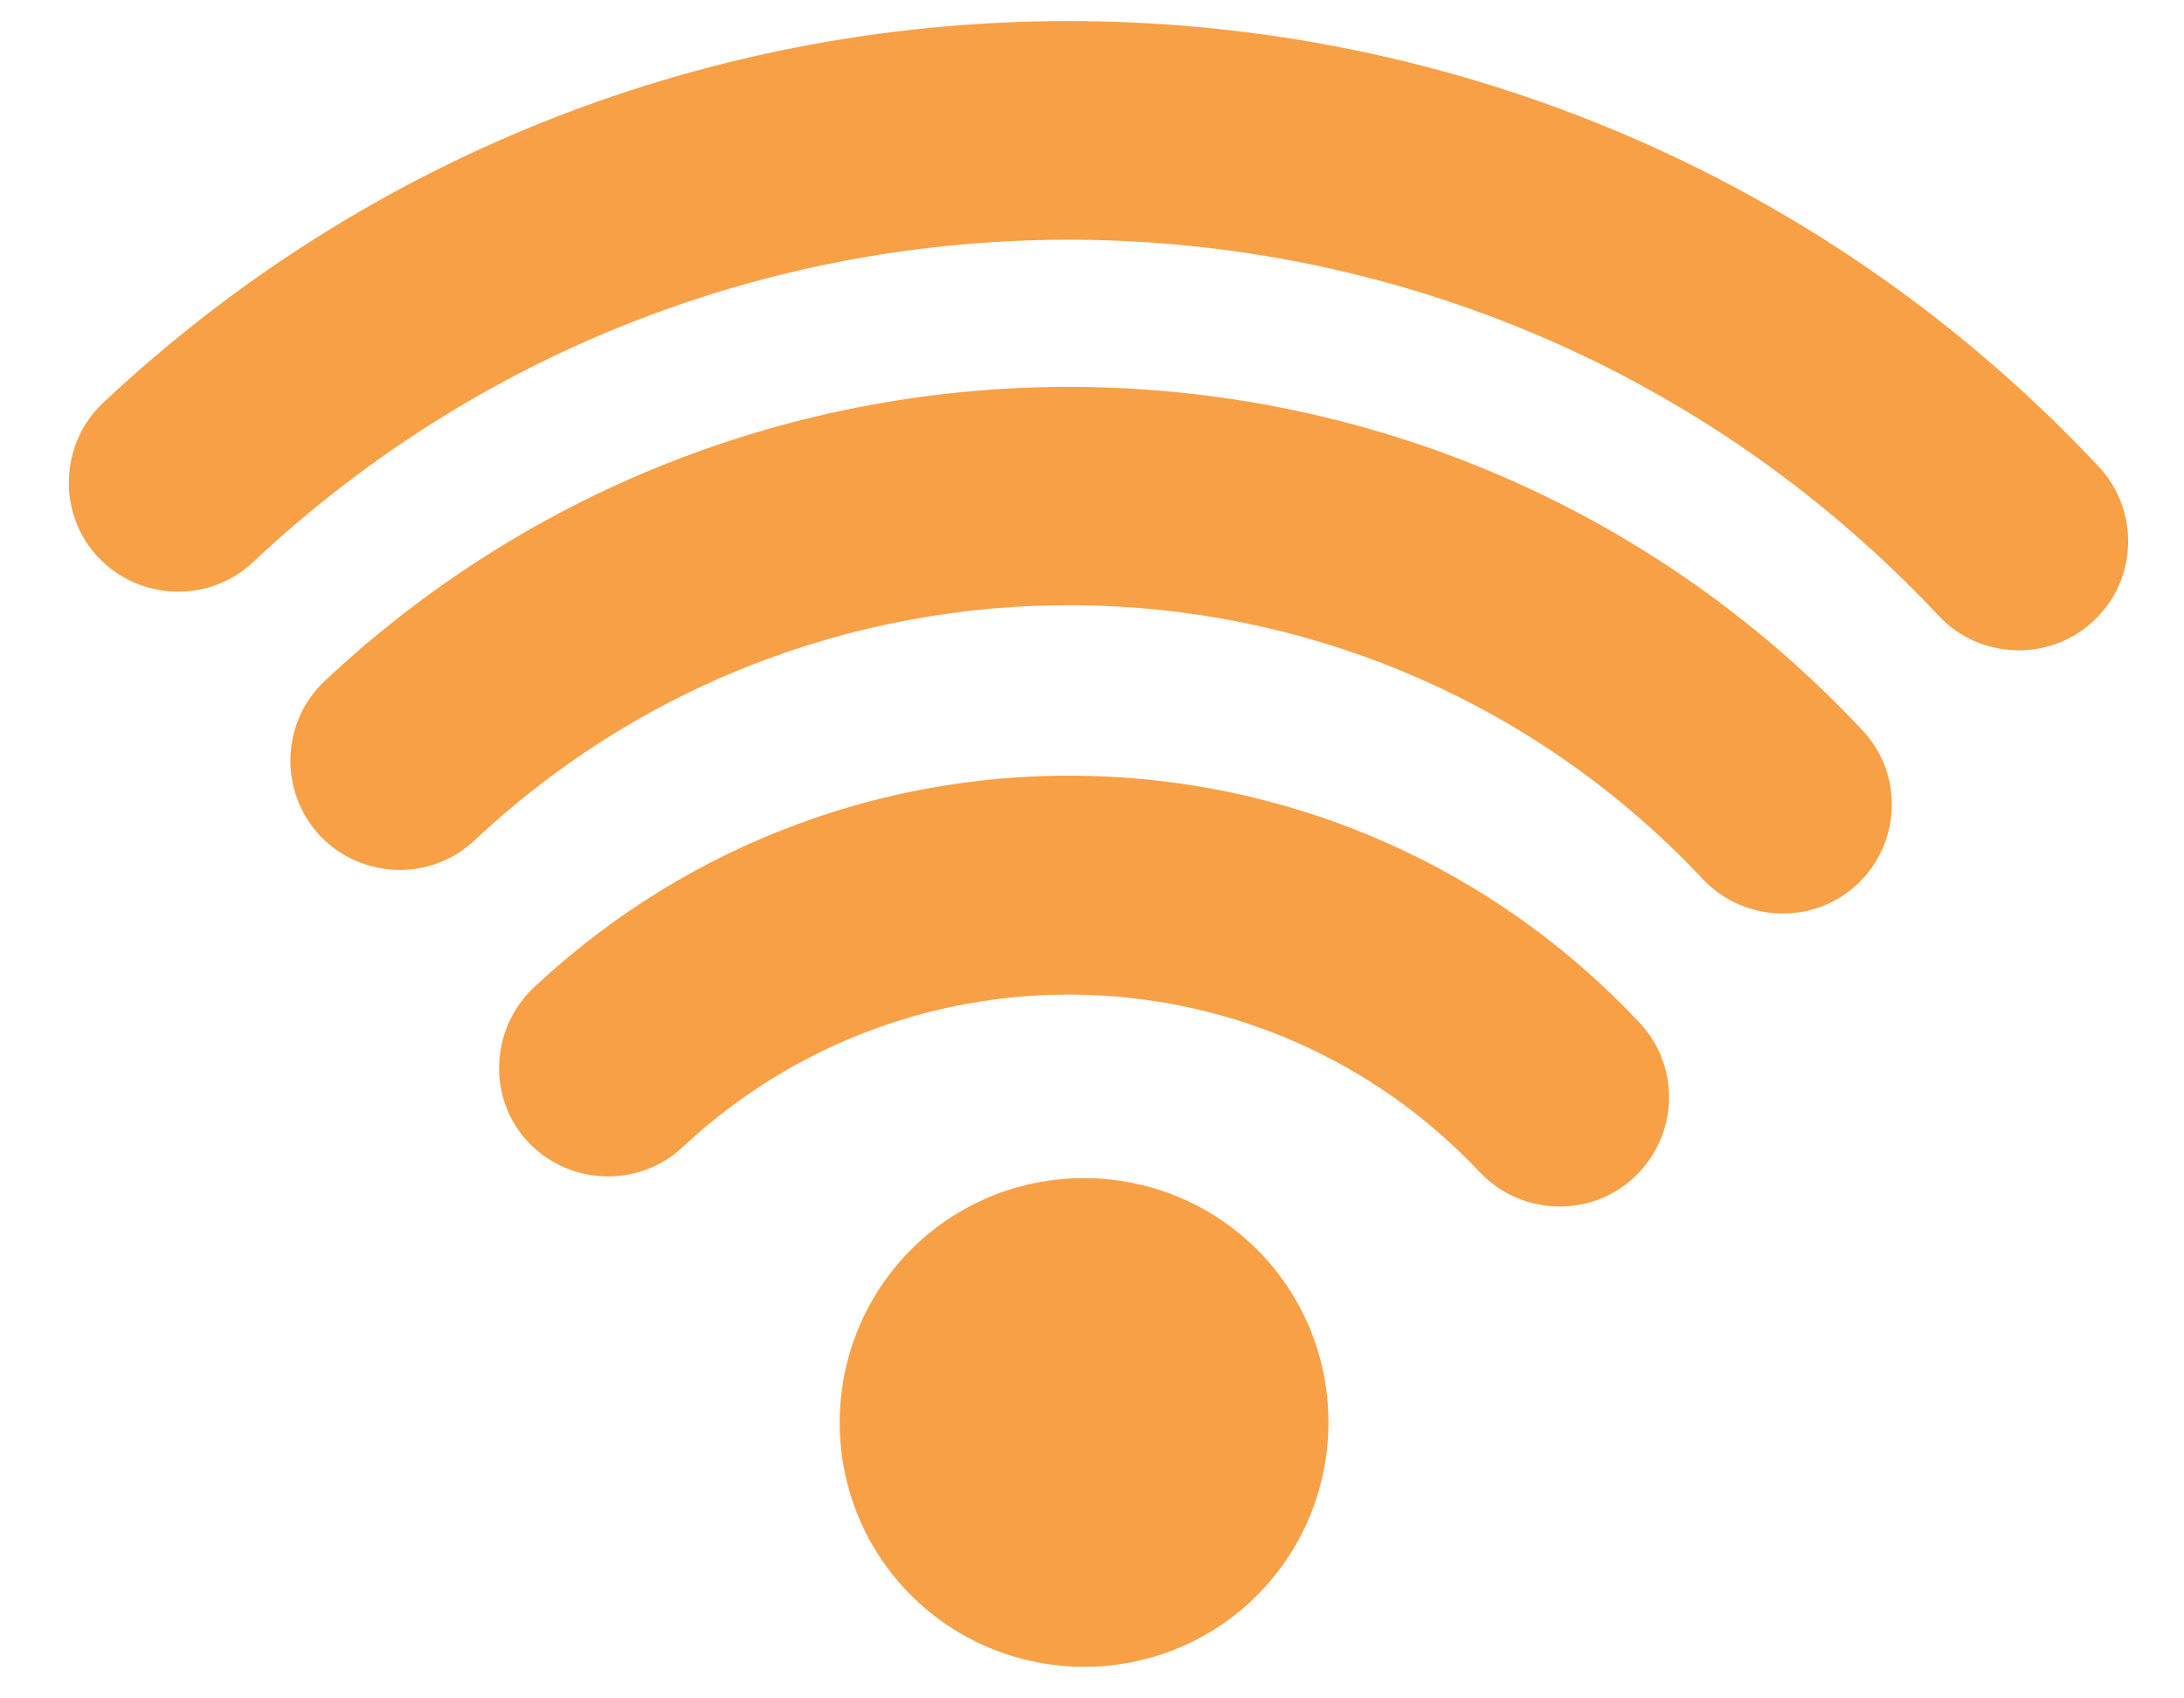 <?xml version="1.0" encoding="utf-8"?>
<!-- Generator: Adobe Illustrator 23.0.2, SVG Export Plug-In . SVG Version: 6.00 Build 0)  -->
<svg version="1.1" id="Layer_1" xmlns="http://www.w3.org/2000/svg" xmlns:xlink="http://www.w3.org/1999/xlink" x="0px" y="0px"
	 viewBox="0 0 275.4 214.2" style="enable-background:new 0 0 275.4 214.2;" xml:space="preserve">
<style type="text/css">
	.st0{fill:#FADE99;}
	.st1{fill:#35AB7A;}
	.st2{fill:#2B1819;}
	.st3{fill:#FFFFFF;}
	.st4{fill:#59172F;}
	.st5{fill:#C41B16;}
	.st6{fill:#FA9652;}
	.st7{fill:#E3D7BA;}
	.st8{fill:#00B078;}
	.st9{fill:#F3FDDB;}
	.st10{fill:#D30000;}
	.st11{fill:#60092D;}
	.st12{fill:#FF9137;}
	.st13{fill:#2E1718;}
	.st14{fill:#FF0042;}
	.st15{fill:none;}
	.st16{fill:#F8A046;}
	.st17{fill:#ED3151;}
	.st18{fill:#5BC4C7;}
	.st19{opacity:0.15;fill:#F8A046;}
	.st20{opacity:0.15;fill:#ED3151;}
	.st21{opacity:0.15;fill:#5BC4C7;}
	.st22{fill:#2E2C42;}
</style>
<g>
	<g id="Group_331">
		<path id="Path_240" class="st16" d="M264,78.3c-5.5,5.2-14.3,4.9-19.5-0.6C187.8,17.2,92.4,14.1,31.9,70.9
			c-5.5,5.2-14.3,4.9-19.5-0.6S7.5,56,13,50.8c71.6-67.2,184.4-63.6,251.6,8C269.8,64.3,269.6,73.1,264,78.3
			C264,78.3,264,78.3,264,78.3z"/>
	</g>
	<g id="Group_332" transform="translate(27.937 46.09)">
		<path id="Path_241" class="st16" d="M206.3,65.4c-5.5,5.2-14.3,4.9-19.5-0.6C145.4,20.7,76,18.5,31.9,59.9
			c-5.5,5.2-14.3,4.9-19.5-0.6C7.2,53.7,7.5,45,13,39.8l0,0c55.2-51.8,142.2-49,193.9,6.2C212.1,51.5,211.8,60.2,206.3,65.4
			C206.3,65.4,206.3,65.4,206.3,65.4z"/>
	</g>
	<g id="Group_333" transform="translate(54.31 95.146)">
		<path id="Path_242" class="st16" d="M151.8,53.3c-5.5,5.2-14.3,4.9-19.5-0.6c0,0,0,0,0,0c-26.9-28.6-71.8-30-100.5-3.2
			c-5.5,5.2-14.3,4.9-19.5-0.6S7.5,34.6,13,29.4l0,0C52.8-7.9,115.1-5.9,152.4,33.8C157.6,39.3,157.4,48,151.8,53.3
			C151.8,53.2,151.8,53.2,151.8,53.3z"/>
	</g>
	<path id="Path_243" class="st16" d="M159.2,158.3c11.6,12.4,11,31.9-1.4,43.6c-12.4,11.6-31.9,11-43.6-1.4
		c-11.6-12.4-11-31.9,1.4-43.6C128,145.3,147.5,145.9,159.2,158.3C159.2,158.3,159.2,158.3,159.2,158.3z"/>
</g>
</svg>

